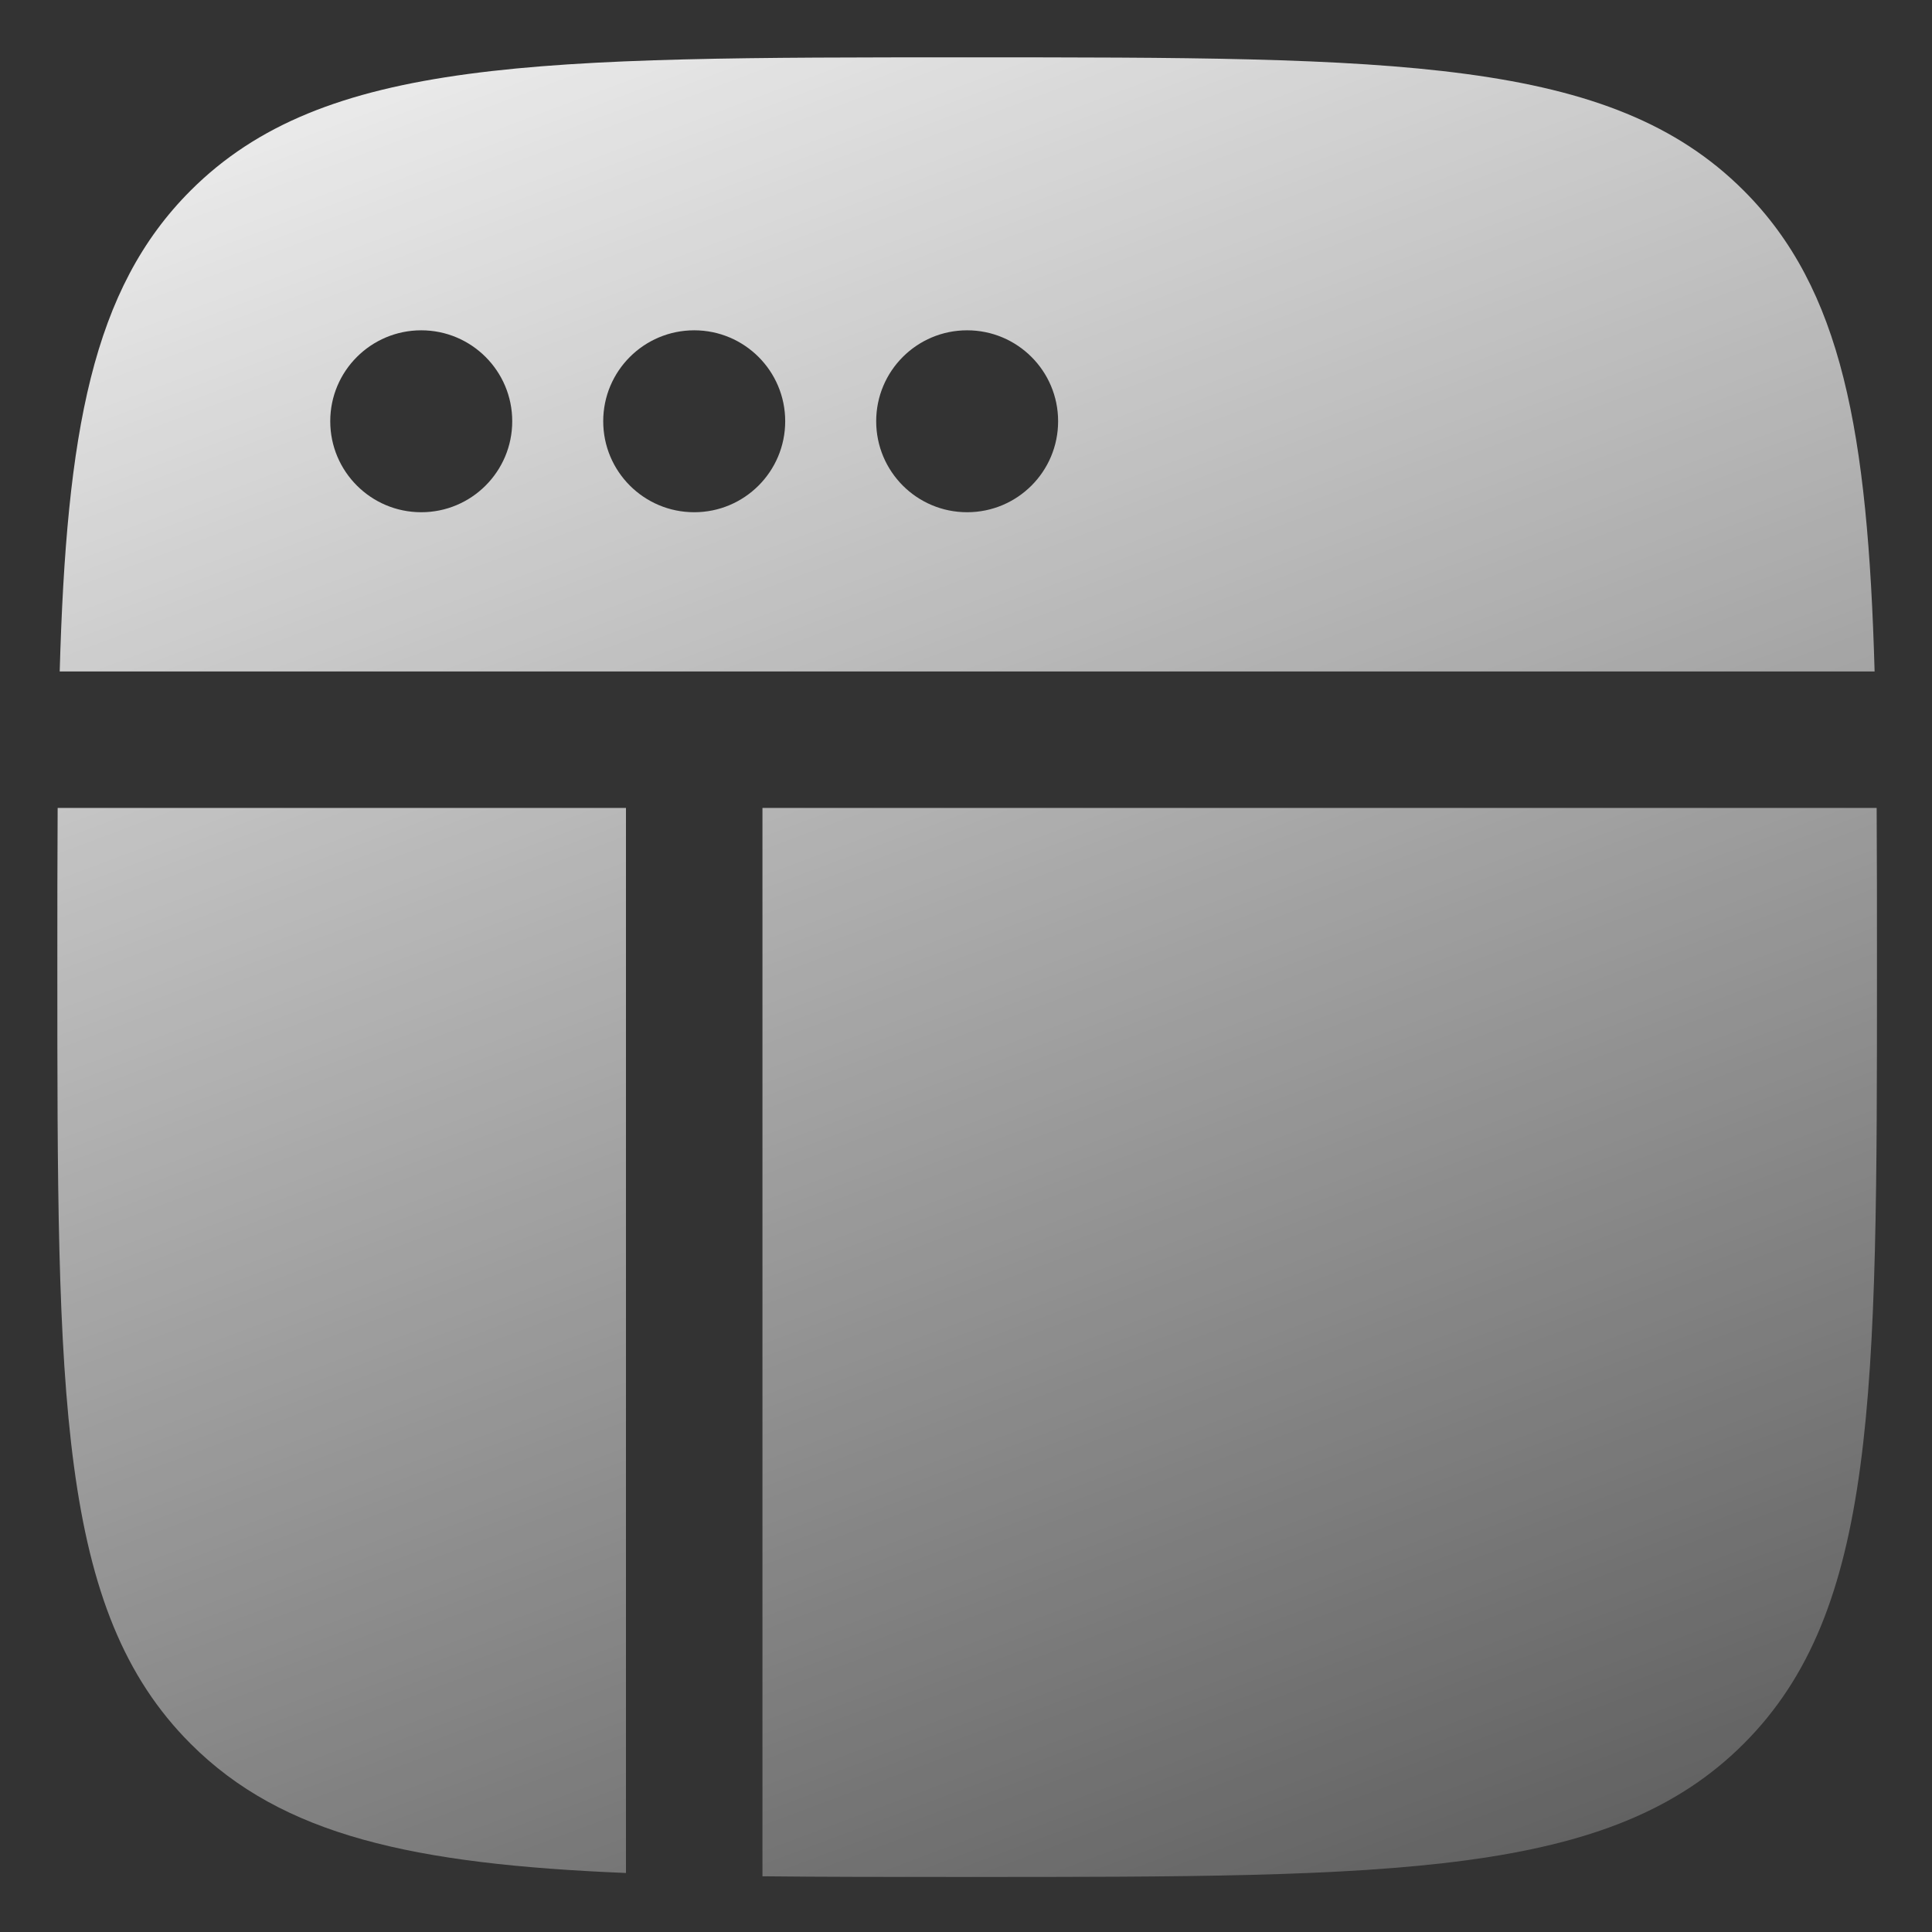 <svg width="31" height="31" viewBox="0 0 31 31" fill="none" xmlns="http://www.w3.org/2000/svg">
<rect x="0" y="0" width="31" height="31" fill="#333333" stroke="none"/>
<path fill-rule="evenodd" clip-rule="evenodd" d="M3.058 3.058C1.481 4.635 1.067 6.921 0.958 10.774H30.079C29.97 6.921 29.556 4.635 27.979 3.058C25.841 0.92 22.4 0.92 15.518 0.92C8.637 0.92 5.196 0.92 3.058 3.058ZM0.92 15.519C0.92 14.608 0.92 13.759 0.925 12.964H10.044L10.044 28.657V30.053C6.627 29.912 4.532 29.454 3.058 27.979C0.92 25.841 0.92 22.401 0.92 15.519ZM6.759 8.219C7.565 8.219 8.219 7.566 8.219 6.759C8.219 5.953 7.565 5.3 6.759 5.3C5.953 5.3 5.299 5.953 5.299 6.759C5.299 7.566 5.953 8.219 6.759 8.219ZM12.599 6.759C12.599 7.566 11.945 8.219 11.139 8.219C10.333 8.219 9.679 7.566 9.679 6.759C9.679 5.953 10.333 5.3 11.139 5.3C11.945 5.3 12.599 5.953 12.599 6.759ZM15.518 8.219C16.325 8.219 16.978 7.566 16.978 6.759C16.978 5.953 16.325 5.3 15.518 5.3C14.712 5.3 14.059 5.953 14.059 6.759C14.059 7.566 14.712 8.219 15.518 8.219Z" fill="url(#paint0_linear_1954_14598)"/>
<path d="M30.117 15.519C30.117 22.401 30.117 25.841 27.979 27.979C25.841 30.117 22.4 30.117 15.518 30.117C14.323 30.117 13.232 30.117 12.234 30.106V28.657L12.234 12.964H30.112C30.117 13.759 30.117 14.608 30.117 15.519Z" fill="url(#paint1_linear_1954_14598)"/>
<defs>
<linearGradient id="paint0_linear_1954_14598" x1="15.915" y1="-7.897" x2="33.414" y2="38.786" gradientUnits="userSpaceOnUse">
<stop stop-color="white"/>
<stop offset="1" stop-color="white" stop-opacity="0"/>
</linearGradient>
<linearGradient id="paint1_linear_1954_14598" x1="15.915" y1="-7.897" x2="33.414" y2="38.786" gradientUnits="userSpaceOnUse">
<stop stop-color="white"/>
<stop offset="1" stop-color="white" stop-opacity="0"/>
</linearGradient>
</defs>
</svg>
